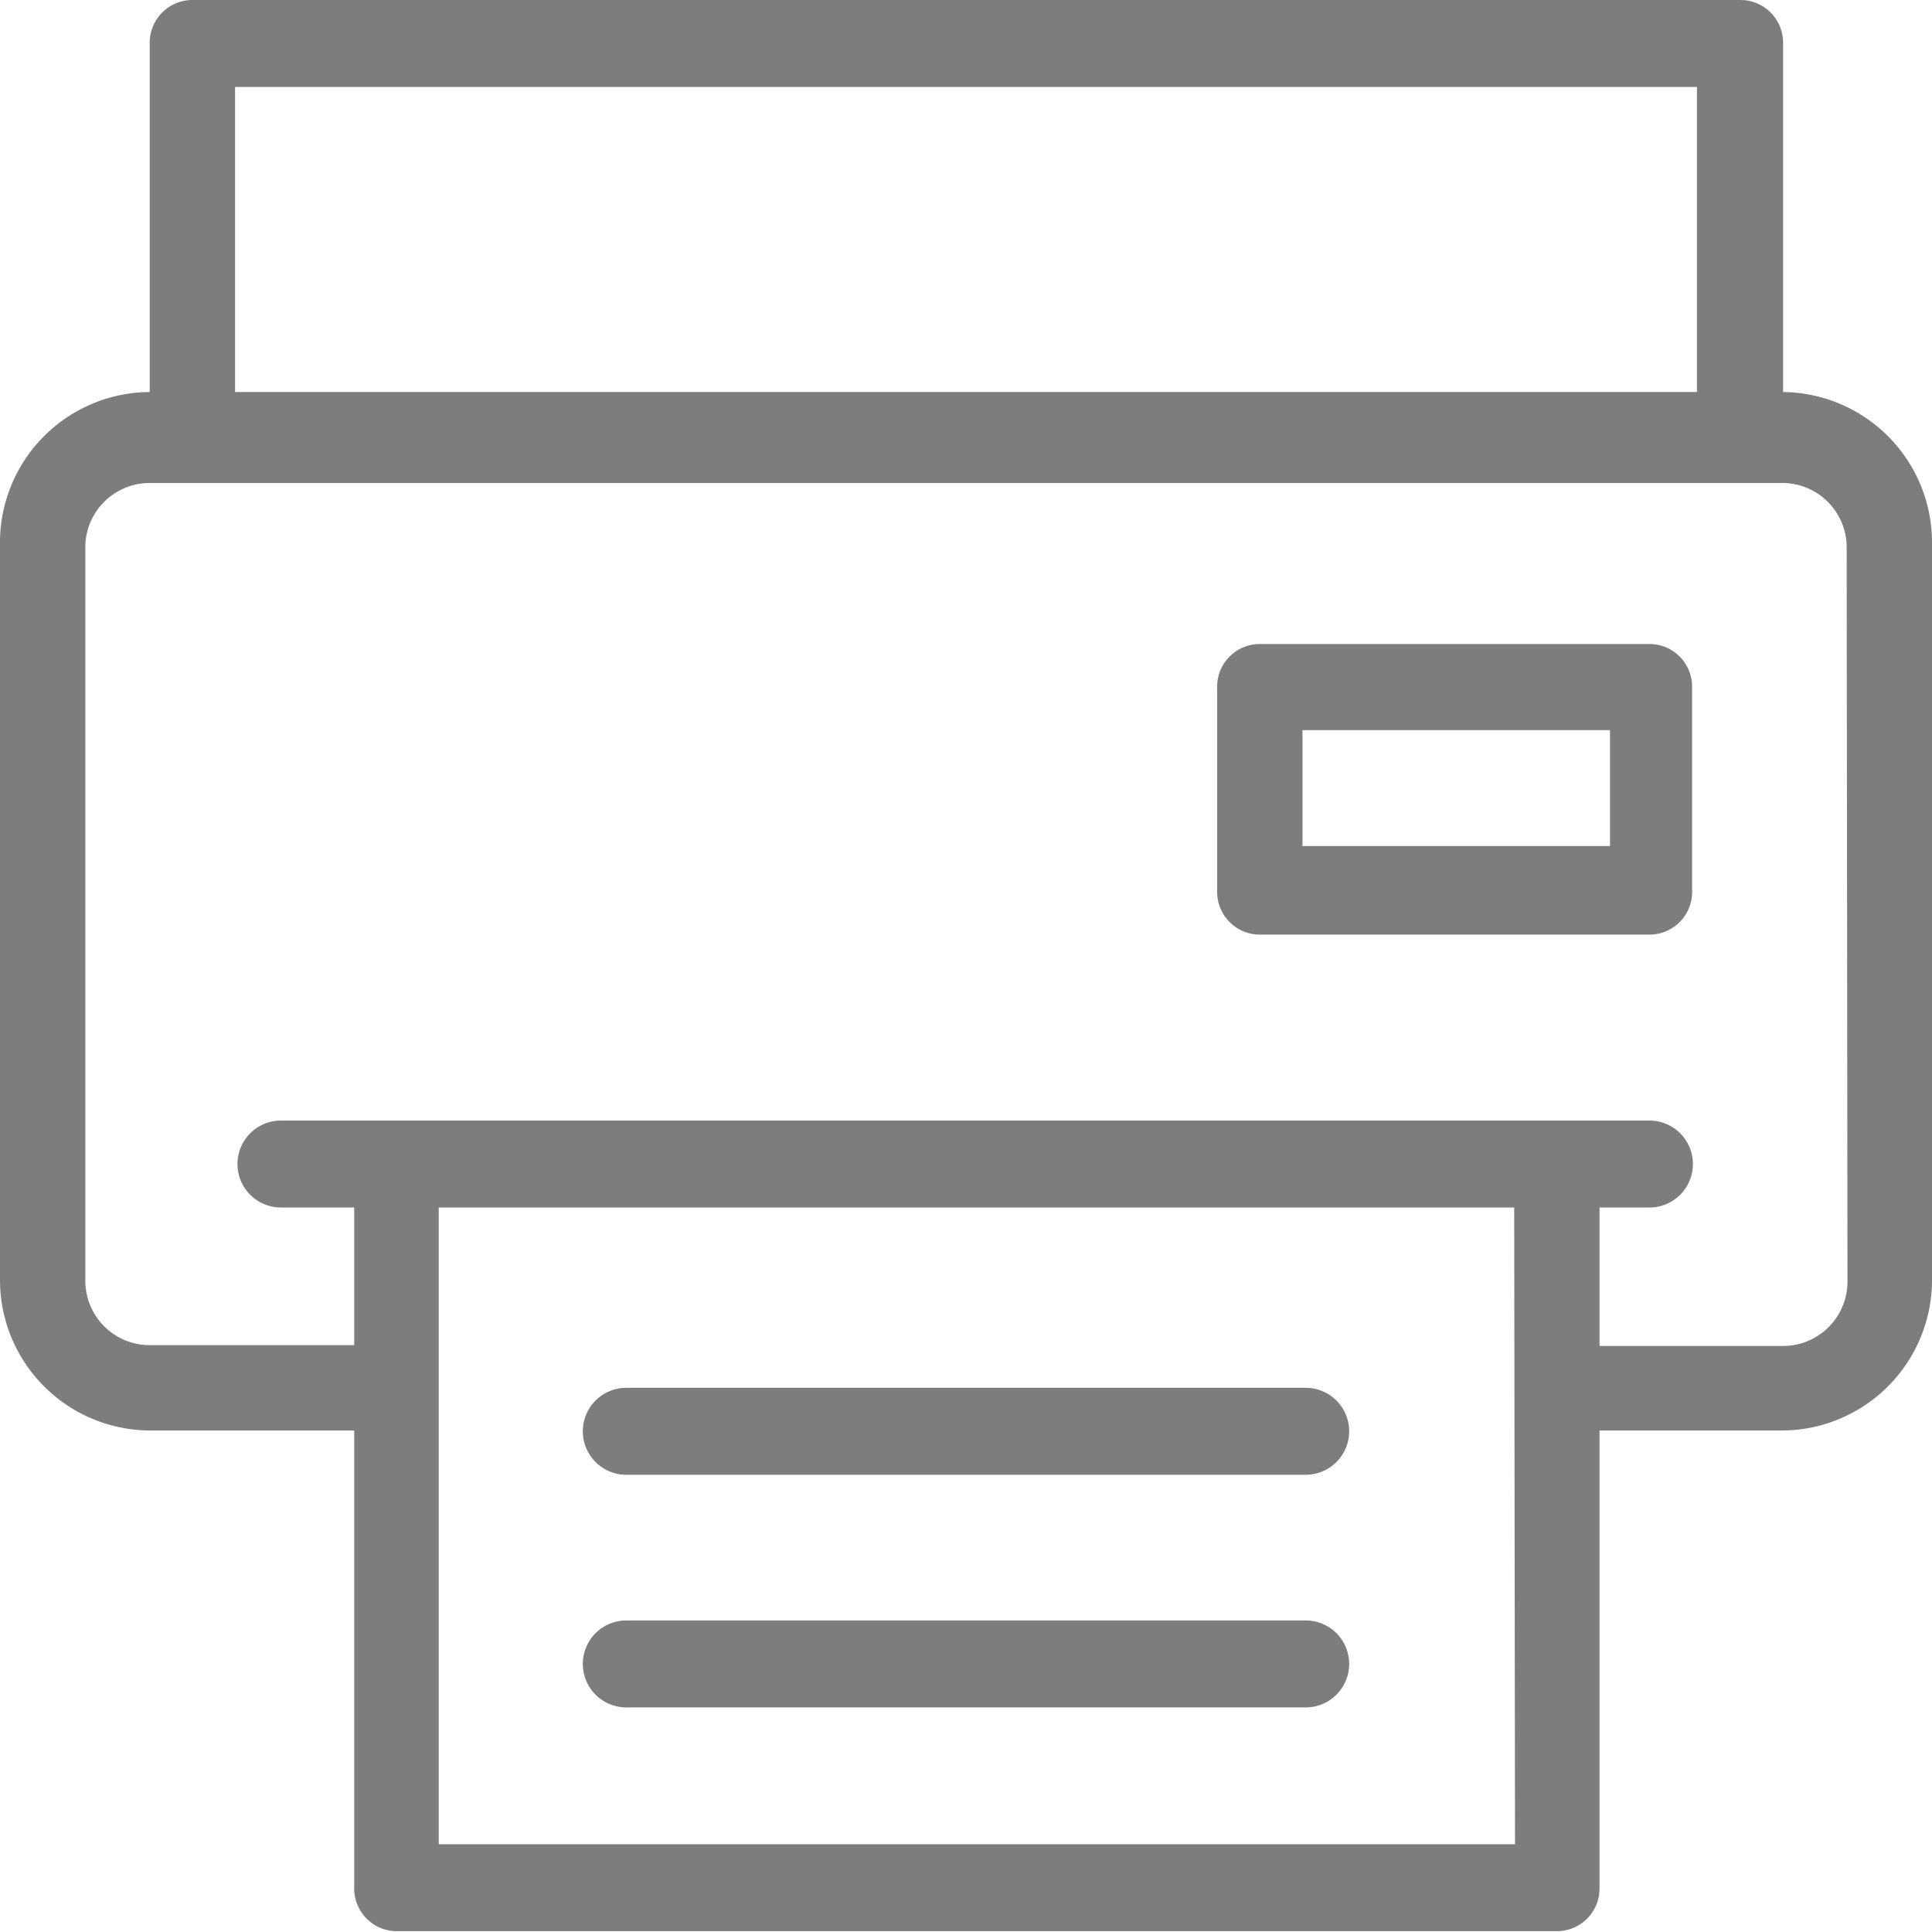 <svg xmlns="http://www.w3.org/2000/svg" viewBox="0 0 24 24"><defs><style>.cls-1{fill:#7d7d7d;}</style></defs><title>print</title><g id="Layer_2" data-name="Layer 2"><g id="Layer_1-2" data-name="Layer 1"><path class="cls-1" d="M22.15,4.87h0V.54A.53.53,0,0,0,21.61,0H2.39a.53.53,0,0,0-.53.54V4.87h0A1.87,1.87,0,0,0,0,6.77v9.11a1.87,1.87,0,0,0,1.85,1.89H4.4v5.68a.53.53,0,0,0,.53.54H19.34a.53.53,0,0,0,.53-.54V17.77h2.29A1.87,1.87,0,0,0,24,15.88V6.77A1.87,1.87,0,0,0,22.15,4.87ZM2.92,1.08H21.08V4.87H2.92Zm15.9,21.83H5.45V15H18.81Zm4.13-7a.8.8,0,0,1-.79.81H19.87V15h.62a.54.54,0,0,0,0-1.08h-17a.54.54,0,0,0,0,1.08H4.4v1.71H1.85a.8.8,0,0,1-.79-.81V6.77A.8.8,0,0,1,1.85,6H22.15a.8.8,0,0,1,.79.81ZM7.78,18.32h8.44a.54.54,0,0,0,0-1.08H7.78a.54.54,0,0,0,0,1.08Zm0,2.89h8.44a.54.54,0,0,0,0-1.08H7.78a.54.54,0,0,0,0,1.08ZM20.48,8H15.65a.53.53,0,0,0-.53.54v2.53a.53.53,0,0,0,.53.54h4.84a.53.53,0,0,0,.53-.54V8.53A.53.53,0,0,0,20.48,8ZM20,10.51H16.18V9.07H20Z"/></g></g></svg>
